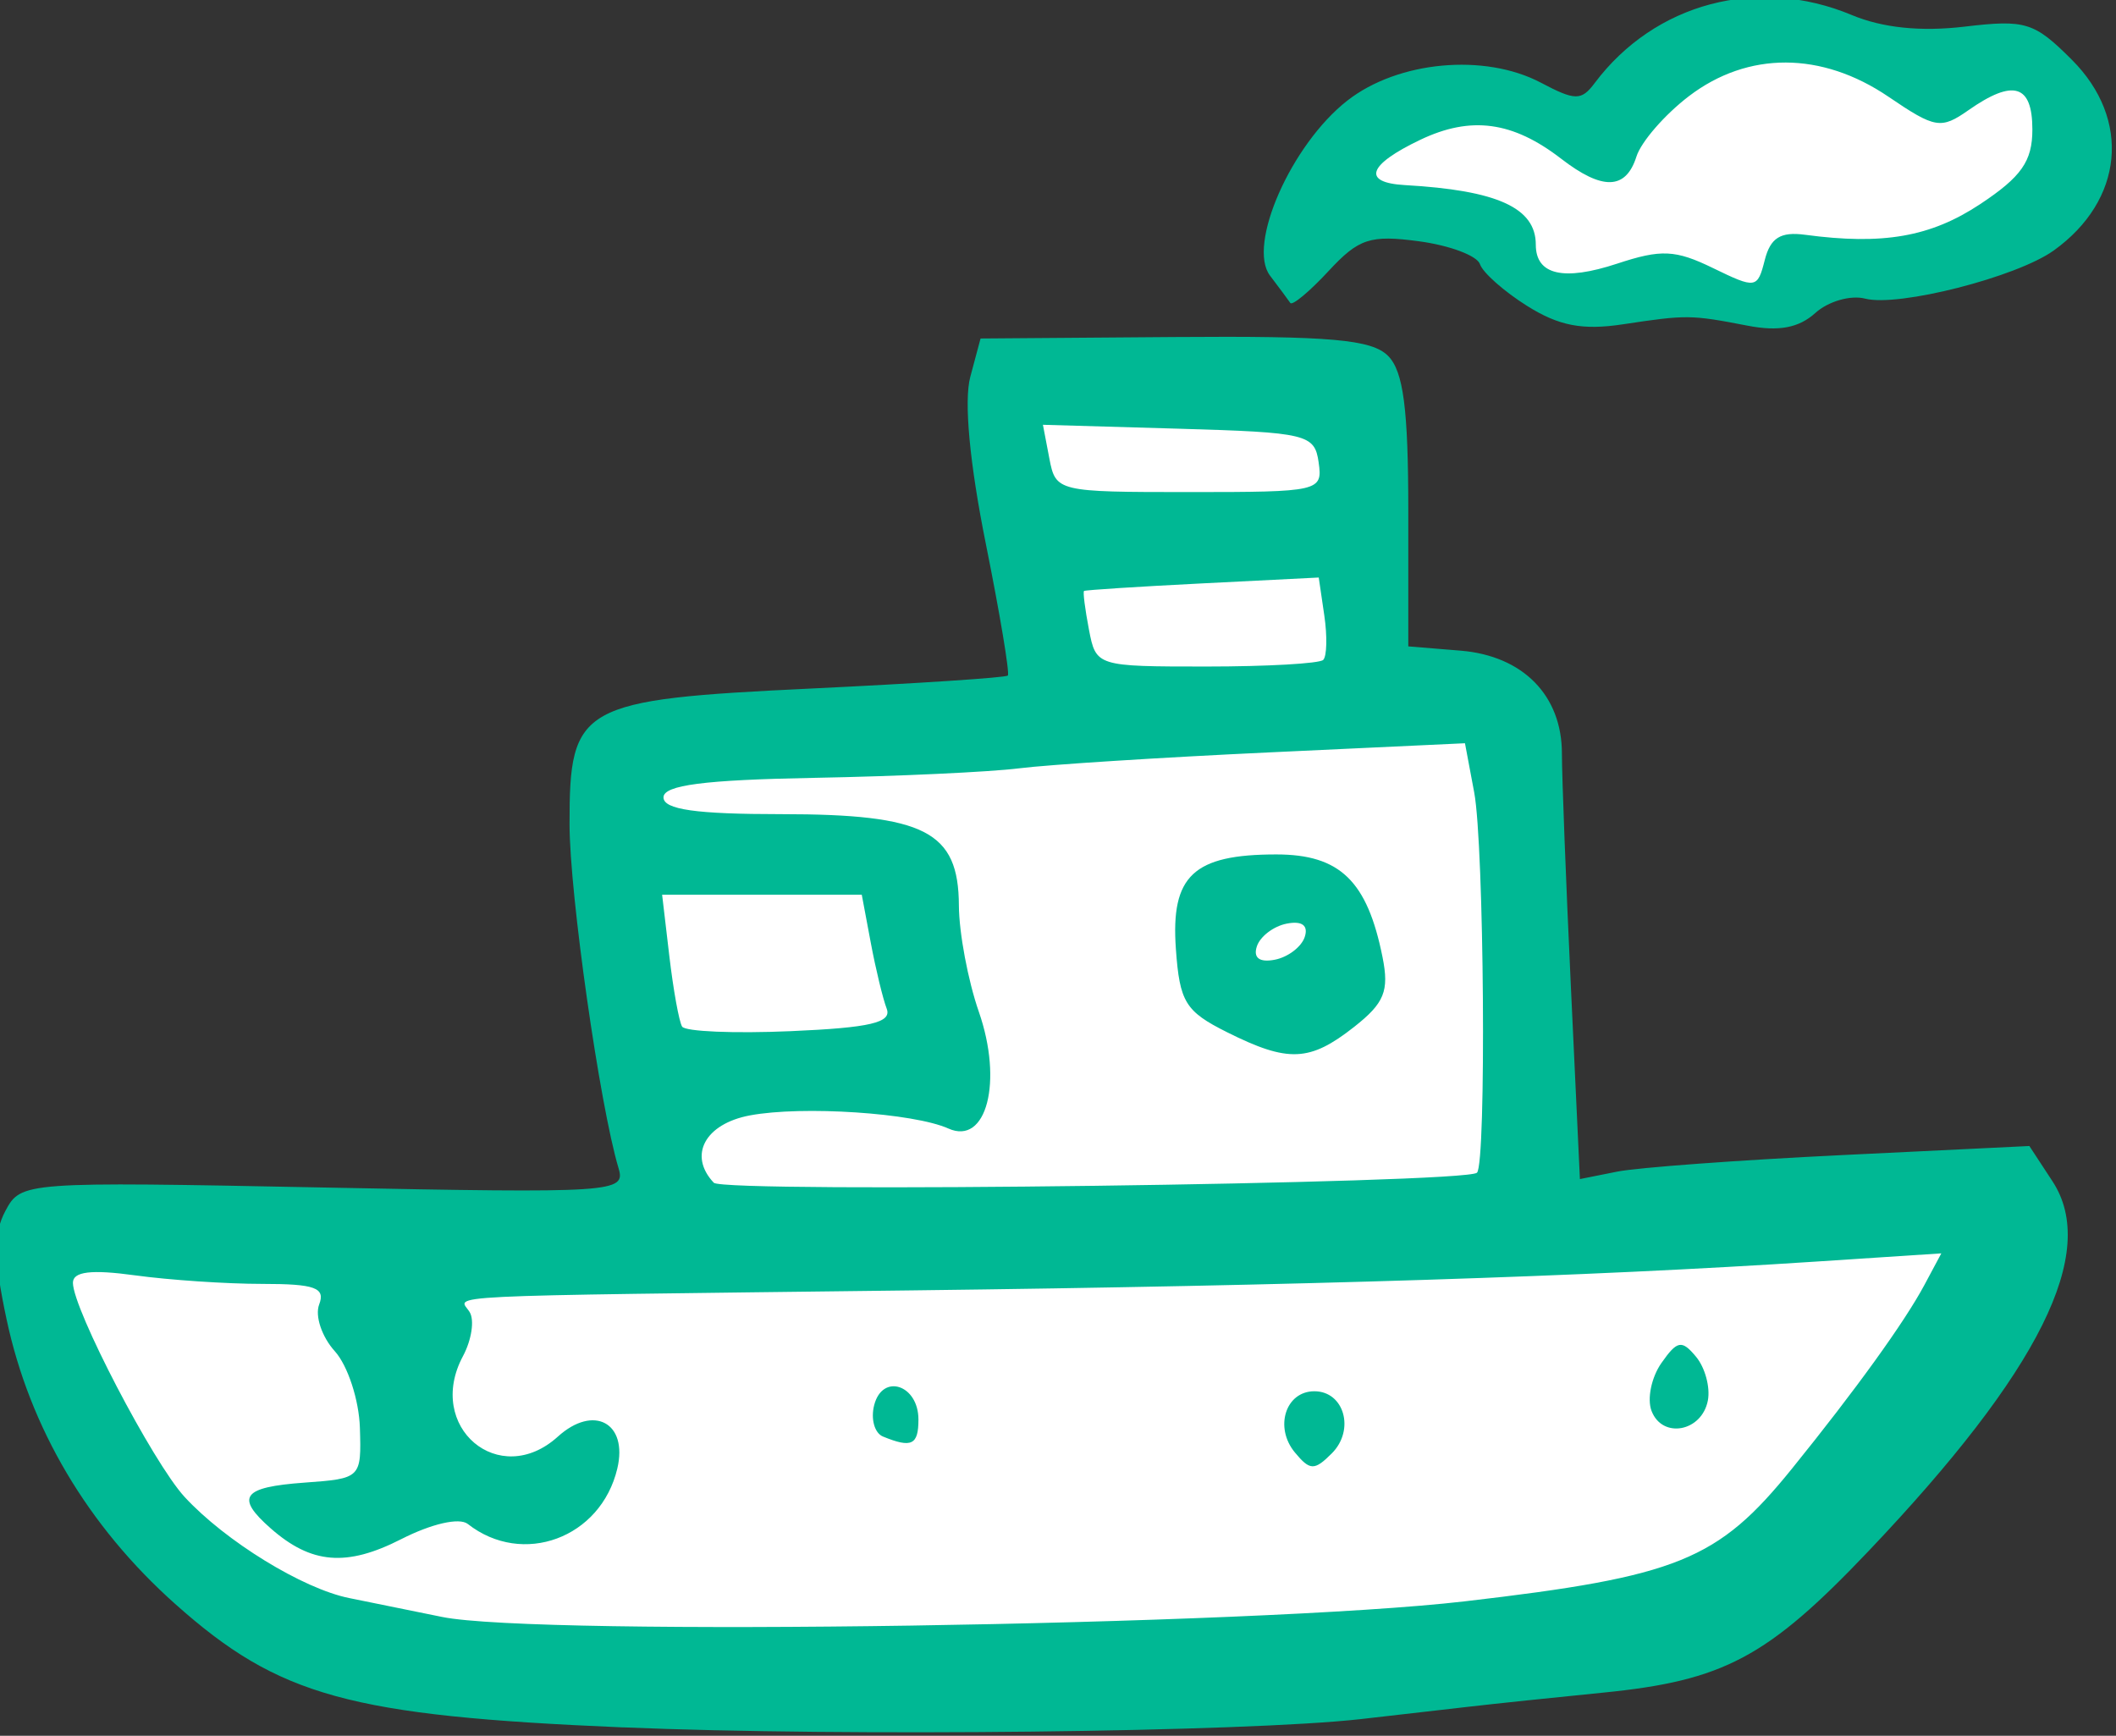 <?xml version="1.0" ?><svg height="104.242mm" viewBox="0 0 127.08 104.242" width="127.08mm" xmlns="http://www.w3.org/2000/svg">
    <rect x="0" y="0" width="127.08" height="104.242" fill="#333333" stroke="none"/>
    <path color="#000" d="m 826.947,571.949 c -5.253,-0.023 -9.727,3.402 -14.035,7.562 -16.514,-6.228 -19.292,0.214 -21.857,6.852 4.236,-0.797 8.203,-2.006 14.35,0.145 2.794,11.393 22.389,3.209 22.389,3.209 l 12.619,-2.131 c 5.786,0.722 15.405,-16.29 -3.035,-11.285 -3.846,-3.083 -7.278,-4.338 -10.43,-4.352 z m -57.723,26.059 2.582,24.51 -32.691,3.379 3.273,35.746 -45.656,-0.479 c 3.381,19.886 14.402,32.105 30.535,32.92 16.133,0.815 44.141,2.036 76.514,-0.504 32.373,-2.54 39,-33.877 39,-33.877 l -36.18,0.67 -0.426,-38.166 -10.062,0.166 -0.613,-23.023 z" fill="#FFFFFF" overflow="visible" paint-order="fill markers stroke" transform="translate(-150.164,8.319) matrix(0.806,0,0,0.806,-408.477,-467.633)"/>
    <path d="m 739.538,698.579 c -20.419,-0.866 -25.649,-2.308 -33.38,-9.198 -6.514,-5.806 -10.843,-13.117 -12.569,-21.227 -0.961,-4.515 -0.98,-6.385 -0.082,-8.063 1.16,-2.168 1.341,-2.182 23.709,-1.741 21.706,0.428 22.519,0.375 21.977,-1.437 -1.408,-4.702 -3.649,-20.43 -3.652,-25.631 -0.01,-8.862 0.753,-9.287 18.025,-10.112 7.894,-0.377 14.478,-0.811 14.632,-0.965 0.154,-0.154 -0.585,-4.579 -1.642,-9.834 -1.206,-5.995 -1.637,-10.62 -1.156,-12.417 l 0.766,-2.864 14.427,-0.11 c 11.652,-0.089 14.717,0.181 15.936,1.403 1.145,1.148 1.509,3.941 1.509,11.58 v 10.067 l 3.896,0.319 c 4.648,0.381 7.558,3.341 7.55,7.681 0,1.65 0.297,9.456 0.668,17.346 l 0.673,14.346 2.778,-0.555 c 1.528,-0.306 9.063,-0.86 16.745,-1.232 l 13.967,-0.677 1.724,2.631 c 3.459,5.28 -0.939,14.121 -13.709,27.553 -7.525,7.916 -10.788,9.655 -19.791,10.547 -3.575,0.354 -8.075,0.826 -10,1.049 -1.925,0.223 -5.525,0.635 -8,0.917 -8.591,0.978 -38.59,1.316 -55,0.62 z m 62.689,-9.392 c 15.909,-1.85 18.869,-3.049 24.393,-9.88 4.76,-5.886 8.389,-10.918 9.874,-13.693 l 1.261,-2.357 -9.359,0.614 c -17.093,1.121 -38.041,1.788 -67.359,2.145 -36.455,0.445 -33.744,0.312 -32.941,1.612 0.372,0.602 0.149,2.082 -0.497,3.288 -2.819,5.268 2.703,9.949 7.072,5.995 2.667,-2.414 5.237,-1.032 4.429,2.381 -1.226,5.179 -7.05,7.336 -11.142,4.127 -0.629,-0.493 -2.696,-0.021 -4.962,1.134 -4.066,2.073 -6.69,1.858 -9.71,-0.794 -2.675,-2.349 -2.137,-3.084 2.5,-3.419 4.218,-0.305 4.249,-0.335 4.134,-4.081 -0.064,-2.075 -0.906,-4.646 -1.871,-5.713 -0.965,-1.067 -1.49,-2.631 -1.165,-3.477 0.48,-1.252 -0.305,-1.537 -4.239,-1.537 -2.656,0 -6.917,-0.286 -9.469,-0.636 -3.28,-0.45 -4.639,-0.287 -4.639,0.556 0,1.955 5.966,13.395 8.318,15.95 3.036,3.298 8.823,6.852 12.279,7.541 1.597,0.319 4.703,0.95 6.903,1.403 7.104,1.462 60.657,0.648 76.189,-1.159 z m -12.637,-11.092 c -1.552,-1.87 -0.697,-4.563 1.448,-4.563 2.229,0 3.041,2.888 1.301,4.628 -1.297,1.297 -1.625,1.289 -2.749,-0.065 z m -30.696,-1.19 c -0.629,-0.258 -0.922,-1.316 -0.651,-2.352 0.623,-2.383 3.295,-1.502 3.295,1.086 0,1.897 -0.51,2.141 -2.644,1.266 z m 57.27,-1.905 c -0.344,-0.897 -0.014,-2.504 0.734,-3.571 1.181,-1.686 1.52,-1.747 2.582,-0.467 0.673,0.81 1.068,2.278 0.879,3.26 -0.449,2.329 -3.39,2.874 -4.195,0.777 z m -13.007,-17.754 c 0.707,-0.707 0.533,-24.382 -0.208,-28.333 l -0.688,-3.665 -14.612,0.683 c -8.037,0.376 -16.412,0.909 -18.612,1.186 -2.2,0.276 -9.061,0.595 -15.246,0.709 -8.218,0.151 -11.247,0.543 -11.25,1.456 0,0.905 2.417,1.25 8.774,1.25 10.716,0 13.215,1.285 13.237,6.807 0.01,2.031 0.677,5.593 1.486,7.916 1.815,5.209 0.574,9.975 -2.264,8.702 -2.595,-1.164 -10.883,-1.713 -14.794,-0.979 -3.35,0.628 -4.613,2.981 -2.692,5.017 0.748,0.793 56.056,0.066 56.869,-0.748 z m -18.619,-10.465 c -3.113,-1.555 -3.535,-2.242 -3.818,-6.212 -0.388,-5.447 1.303,-7.036 7.486,-7.036 4.737,0 6.777,1.973 7.913,7.655 0.504,2.523 0.138,3.421 -2.12,5.198 -3.309,2.603 -4.91,2.67 -9.461,0.396 z m 5.782,-7.094 c 0.286,-0.861 -0.194,-1.221 -1.334,-1 -0.98,0.19 -1.984,0.951 -2.23,1.691 -0.287,0.861 0.194,1.221 1.334,1 0.98,-0.19 1.984,-0.951 2.23,-1.691 z m -31.148,5.335 c -0.284,-0.741 -0.819,-2.954 -1.187,-4.918 l -0.67,-3.571 h -7.438 -7.438 l 0.538,4.577 c 0.296,2.517 0.724,4.88 0.951,5.25 0.227,0.37 3.866,0.524 8.087,0.341 5.931,-0.256 7.557,-0.638 7.157,-1.679 z m 32.527,-25.984 c 0.272,-0.272 0.308,-1.764 0.08,-3.316 l -0.414,-2.822 -8.664,0.436 c -4.765,0.24 -8.736,0.495 -8.825,0.566 -0.089,0.071 0.076,1.367 0.367,2.88 0.525,2.734 0.576,2.75 8.745,2.75 4.519,0 8.439,-0.222 8.711,-0.494 z m -0.341,-14.72 c -0.302,-2.096 -0.86,-2.23 -10.432,-2.507 l -10.113,-0.292 0.479,2.507 c 0.473,2.476 0.603,2.507 10.432,2.507 9.704,0 9.945,-0.055 9.633,-2.215 z m 15.541,-11.65 c -1.727,-1.084 -3.311,-2.486 -3.522,-3.117 -0.21,-0.63 -2.255,-1.398 -4.545,-1.705 -3.639,-0.488 -4.487,-0.208 -6.738,2.221 -1.417,1.529 -2.699,2.596 -2.849,2.373 -0.15,-0.224 -0.829,-1.138 -1.508,-2.031 -1.729,-2.274 1.579,-9.774 5.753,-13.04 3.778,-2.957 10.231,-3.555 14.431,-1.338 2.551,1.347 3.011,1.35 4,0.033 4.481,-5.974 12.149,-8.006 19.157,-5.078 2.297,0.96 5.149,1.254 8.412,0.867 4.542,-0.538 5.182,-0.34 7.993,2.471 4.435,4.435 3.861,10.47 -1.353,14.21 -2.761,1.98 -11.575,4.229 -14.055,3.585 -1.08,-0.28 -2.749,0.202 -3.711,1.072 -1.226,1.109 -2.729,1.392 -5.037,0.945 -4.24,-0.82 -4.541,-0.823 -9.289,-0.104 -3.016,0.457 -4.772,0.121 -7.139,-1.365 z m 20.702,-5.307 c 5.804,0.78 9.359,0.159 13.042,-2.278 3.082,-2.04 3.896,-3.202 3.896,-5.564 0,-3.354 -1.418,-3.782 -4.763,-1.44 -2.047,1.434 -2.481,1.361 -5.955,-1 -4.981,-3.385 -10.472,-3.402 -14.871,-0.047 -1.802,1.375 -3.563,3.4 -3.912,4.5 -0.791,2.491 -2.531,2.54 -5.615,0.16 -3.608,-2.785 -6.723,-3.204 -10.49,-1.408 -3.922,1.87 -4.37,3.193 -1.145,3.376 6.887,0.391 9.75,1.693 9.75,4.436 0,2.256 2.06,2.737 6.063,1.416 3.28,-1.083 4.338,-1.034 7.143,0.331 3.192,1.552 3.311,1.534 3.856,-0.604 0.421,-1.651 1.175,-2.123 3,-1.878 z" fill="#00B894" transform="translate(-150.164,8.319) matrix(0.806,0,0,0.806,-408.477,-467.633)"/>
</svg>